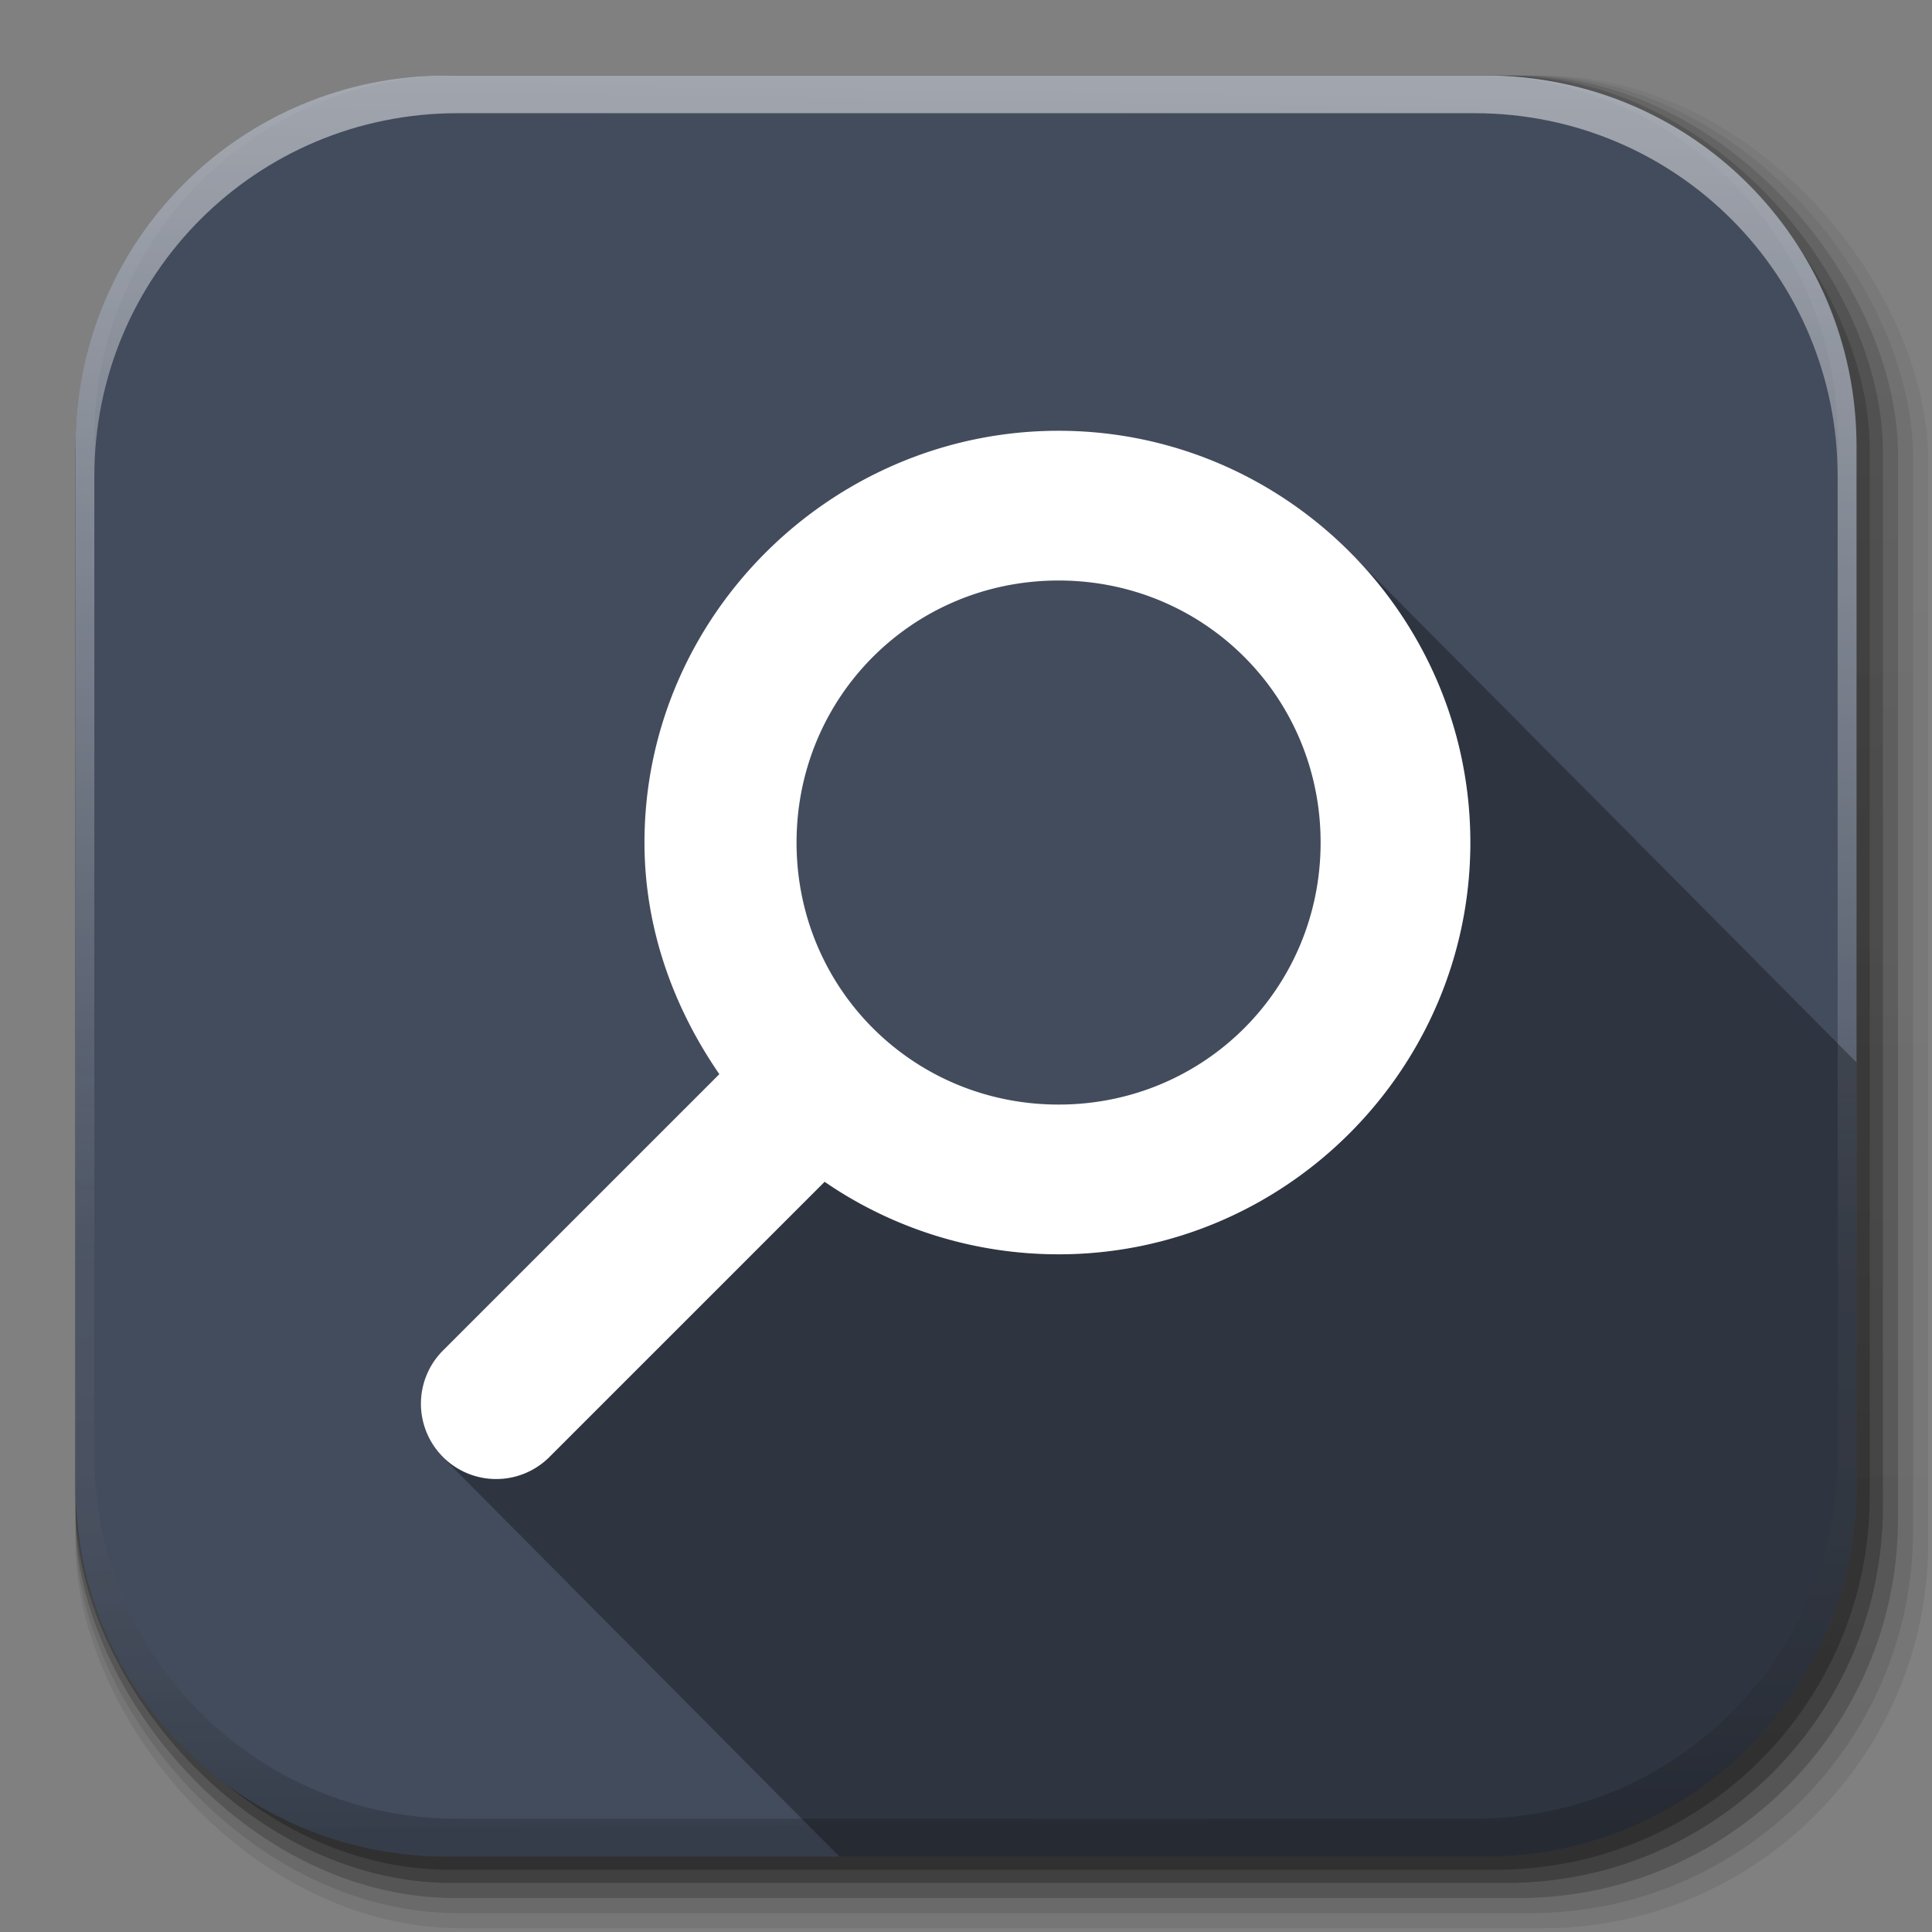 <svg xmlns="http://www.w3.org/2000/svg" xmlns:svg="http://www.w3.org/2000/svg" xmlns:xlink="http://www.w3.org/1999/xlink" id="svg2" width="512" height="512" version="1.1"><rect width="100%" height="100%" fill="#808080" stroke="none"/><defs id="defs4"><linearGradient id="linearGradient2460" x1="19.245" x2="19.36" y1="21.031" y2="44.984" gradientUnits="userSpaceOnUse"><stop id="stop3602" offset="0" stop-color="#fafafa" stop-opacity="1"/><stop id="stop3604" offset="1" stop-color="#f0f0f0" stop-opacity="1"/></linearGradient><linearGradient id="linearGradient4114-2-6" x1="1012.513" x2="1006.808" y1="484.417" y2="20.626" gradientTransform="matrix(1.032,0,0,1.032,-830.864,592.678)" gradientUnits="userSpaceOnUse" xlink:href="#ButtonShadow-0-1-1-5-9"/><linearGradient id="ButtonShadow-0-1-1-5-9" x1="45.448" x2="45.448" y1="92.54" y2="7.017" gradientTransform="matrix(1.006,0,0,0.994,100,0)" gradientUnits="userSpaceOnUse"><stop id="stop3750-8-9-3-6-4" offset="0" stop-color="#000" stop-opacity="1"/><stop id="stop3752-5-6-4-2-9" offset="1" stop-color="#000" stop-opacity=".588"/></linearGradient><linearGradient id="linearGradient4112-2-6" x1="1012.513" x2="1006.808" y1="484.417" y2="20.626" gradientTransform="matrix(1.04,0,0,1.04,-837.951,592.518)" gradientUnits="userSpaceOnUse" xlink:href="#ButtonShadow-0-1-1-5-9"/><linearGradient id="linearGradient4110-6-7" x1="1012.513" x2="1006.808" y1="484.417" y2="20.626" gradientTransform="matrix(1.023,0,0,1.023,-823.777,592.838)" gradientUnits="userSpaceOnUse" xlink:href="#ButtonShadow-0-1-1-5-9"/><linearGradient id="linearGradient4116-6-3" x1="1012.513" x2="1006.808" y1="484.417" y2="20.626" gradientTransform="matrix(1.015,0,0,1.015,-816.69,592.997)" gradientUnits="userSpaceOnUse" xlink:href="#ButtonShadow-0-1-1-5-9"/><linearGradient id="linearGradient5342-3" x1="1012.513" x2="1006.808" y1="484.417" y2="20.626" gradientTransform="matrix(1.007,0,0,1.007,-810.489,593.137)" gradientUnits="userSpaceOnUse" xlink:href="#ButtonShadow-0-1-1-5-9"/><linearGradient id="linearGradient4084-8" x1="993.439" x2="988.786" y1="51.512" y2="363.738" gradientTransform="translate(778.6,-360.56)" gradientUnits="userSpaceOnUse" xlink:href="#linearGradient3737-9"/><linearGradient id="linearGradient3737-9"><stop id="stop3739-7" offset="0" stop-color="#fff" stop-opacity="1"/><stop id="stop3741-4" offset="1" stop-color="#fff" stop-opacity="0"/></linearGradient><linearGradient id="linearGradient4086-12" x1="1764.649" x2="1763.69" y1="155.597" y2="-55.941" gradientUnits="userSpaceOnUse" xlink:href="#linearGradient4046-3"/><linearGradient id="linearGradient4046-3"><stop id="stop4048-7" offset="0" stop-color="#000" stop-opacity="1"/><stop id="stop4050-73" offset="1" stop-color="#fff" stop-opacity=".2"/></linearGradient><linearGradient id="linearGradient3833" x1="272" x2="272" y1="288" y2="32" gradientTransform="translate(678.035,339.83)" gradientUnits="userSpaceOnUse" xlink:href="#outerBackgroundGradient-3"/><linearGradient id="outerBackgroundGradient-3"><stop id="stop3864-8-6-2" offset="0" stop-color="#50a8e3" stop-opacity="1"/><stop id="stop3866-9-1-7" offset="1" stop-color="#82c3ef" stop-opacity="1"/></linearGradient><linearGradient id="linearGradient4080" x1="272" x2="272" y1="288" y2="32" gradientTransform="translate(484.648,86.124)" gradientUnits="userSpaceOnUse" xlink:href="#outerBackgroundGradient-3"/><linearGradient id="linearGradient3083" x1="40.543" x2="40.543" y1="83.183" y2="-52.934" gradientTransform="matrix(1.064,0,0,1.064,-1.015,-4.428)" gradientUnits="userSpaceOnUse" xlink:href="#linearGradient4042"/><linearGradient id="linearGradient4042"><stop id="stop4044" offset="0" stop-color="#000" stop-opacity="1"/><stop id="stop4046" offset="1" stop-color="#000" stop-opacity="0"/></linearGradient><linearGradient id="linearGradient3111" x1="40.543" x2="40.543" y1="83.183" y2="-52.934" gradientTransform="matrix(5.055,0,0,5.055,97.792,401.814)" gradientUnits="userSpaceOnUse" xlink:href="#linearGradient4042"/></defs><g id="g4103" transform="translate(-11.985,-592.117)"><rect id="rect6187" width="487" height="487" x="31.985" y="612.117" fill="url(#linearGradient4114-2-6)" fill-opacity="1" fill-rule="nonzero" stroke="none" stroke-width="1.5" color="#000" display="inline" enable-background="accumulate" opacity=".1" overflow="visible" ry="101.458" visibility="visible" style="marker:none"/><rect id="rect6191" width="491" height="491" x="31.985" y="612.117" fill="url(#linearGradient4112-2-6)" fill-opacity="1" fill-rule="nonzero" stroke="none" stroke-width="1.5" color="#000" display="inline" enable-background="accumulate" opacity=".08" overflow="visible" ry="102.292" visibility="visible" style="marker:none"/><rect id="rect6183" width="483" height="483" x="31.985" y="612.117" fill="url(#linearGradient4110-6-7)" fill-opacity="1" fill-rule="nonzero" stroke="none" stroke-width="1.5" color="#000" display="inline" enable-background="accumulate" opacity=".2" overflow="visible" ry="100.625" visibility="visible" style="marker:none"/><rect id="rect6179" width="479" height="479" x="31.985" y="612.117" fill="url(#linearGradient4116-6-3)" fill-opacity="1" fill-rule="nonzero" stroke="none" stroke-width="1.5" color="#000" display="inline" enable-background="accumulate" opacity=".25" overflow="visible" ry="99.792" visibility="visible" style="marker:none"/><rect id="rect5574" width="475.5" height="475.5" x="31.985" y="612.117" fill="url(#linearGradient5342-3)" fill-opacity="1" fill-rule="nonzero" stroke="none" stroke-width="1.5" color="#000" display="inline" enable-background="accumulate" opacity=".25" overflow="visible" ry="99.063" visibility="visible" style="marker:none"/></g><path id="rect5505" fill="#434c5d" fill-opacity="1" stroke="none" d="M 118.344,20 C 63.867,20 20,63.867 20,118.344 l 0,23.062 0,252.25 C 20,448.133 63.867,492 118.344,492 l 275.312,0 C 448.133,492 492,448.133 492,393.656 l 0,-252.25 0,-23.062 C 492,63.867 448.133,20 393.656,20 l -275.312,0 z"/><g id="g4076-9" transform="translate(-605.519,-353.968)"><g id="g4038-9" transform="translate(-926.668,684.384)"><path id="rect6809-2-3" fill="url(#linearGradient4084-8)" fill-opacity="1" fill-rule="nonzero" stroke="none" stroke-width="1.5" d="m 1650.499,-310.416 c -54.477,0 -98.312,43.836 -98.312,98.312 l 0,275.344 c 0,54.477 43.836,98.344 98.312,98.344 l 2.938,0 c -53.322,0 -96.25,-42.928 -96.25,-96.25 l 0,-269.5 c 0,-53.322 42.928,-96.25 96.25,-96.25 l 269.5,0 c 53.322,0 96.25,42.928 96.25,96.25 l 0,269.5 c 0,53.323 -42.928,96.25 -96.25,96.25 l 2.906,0 c 54.477,0 98.344,-43.867 98.344,-98.344 l 0,-275.344 c 0,-54.477 -43.867,-98.312 -98.344,-98.312 l -275.344,0 z" color="#000" display="inline" enable-background="accumulate" opacity=".5" overflow="visible" visibility="visible" style="marker:none"/><path id="path3981-7" fill="url(#linearGradient4086-12)" fill-opacity="1" fill-rule="nonzero" stroke="none" stroke-width="1.5" d="m 1650.499,161.584 c -54.477,0 -98.312,-43.836 -98.312,-98.313 l 0,-275.344 c 0,-54.477 43.836,-98.344 98.312,-98.344 l 2.938,0 c -53.322,0 -96.25,42.928 -96.25,96.25 l 0,269.5 c 0,53.323 42.928,96.25 96.25,96.25 l 269.5,0 c 53.322,0 96.25,-42.928 96.25,-96.25 l 0,-269.5 c 0,-53.322 -42.928,-96.25 -96.25,-96.25 l 2.906,0 c 54.477,0 98.344,43.867 98.344,98.344 l 0,275.344 c 0,54.477 -43.867,98.313 -98.344,98.313 l -275.344,0 z" color="#000" display="inline" enable-background="accumulate" opacity=".2" overflow="visible" visibility="visible" style="marker:none"/></g></g><path id="rect6263" fill="#000" fill-opacity=".314" fill-rule="nonzero" stroke="none" d="M 359.75 148.406 C 378.27 167.985 389.656 194.358 389.656 223.281 C 389.656 283.306 340.625 332.406 280.531 332.406 C 257.675 332.406 236.135 325.308 218.531 313.188 L 145.375 386.344 A 19.949 19.949 0 0 1 117.594 386.438 L 222.438 492 L 393.656 492 C 448.133 492 492 448.133 492 393.656 L 492 281.562 L 359.75 148.406 z M 117.594 386.438 A 19.949 19.949 0 0 1 116.594 385.375 L 116.562 385.406 L 117.594 386.438 z"/><path id="path3849" fill="#fff" fill-opacity="1" stroke="none" stroke-width="1.555" d="m 280.535,114.16 c -60.093,0 -109.741,49.096 -109.741,109.121 0,22.814 7.722,43.804 19.84,61.381 l -73.161,73.161 a 19.949,19.949 0 0 0 27.9,28.52 l 73.161,-73.161 c 17.604,12.121 39.145,19.22 62.001,19.22 60.093,0 109.121,-49.096 109.121,-109.121 0,-60.025 -49.028,-109.121 -109.121,-109.121 z m 0,39.681 c 38.636,0 69.441,30.849 69.441,69.441 0,38.592 -30.805,69.441 -69.441,69.441 -38.636,0 -69.441,-30.849 -69.441,-69.441 0,-38.592 30.805,-69.441 69.441,-69.441 z" baseline-shift="baseline" color="#000" direction="ltr" display="inline" enable-background="new" font-family="Sans" font-size="medium" font-stretch="normal" font-style="normal" font-variant="normal" font-weight="normal" letter-spacing="normal" overflow="visible" text-anchor="start" text-decoration="none" visibility="visible" word-spacing="normal" writing-mode="lr-tb" style="text-indent:0;text-align:start;line-height:normal;text-transform:none;block-progression:tb;marker:none;-inkscape-font-specification:Sans"/></svg>